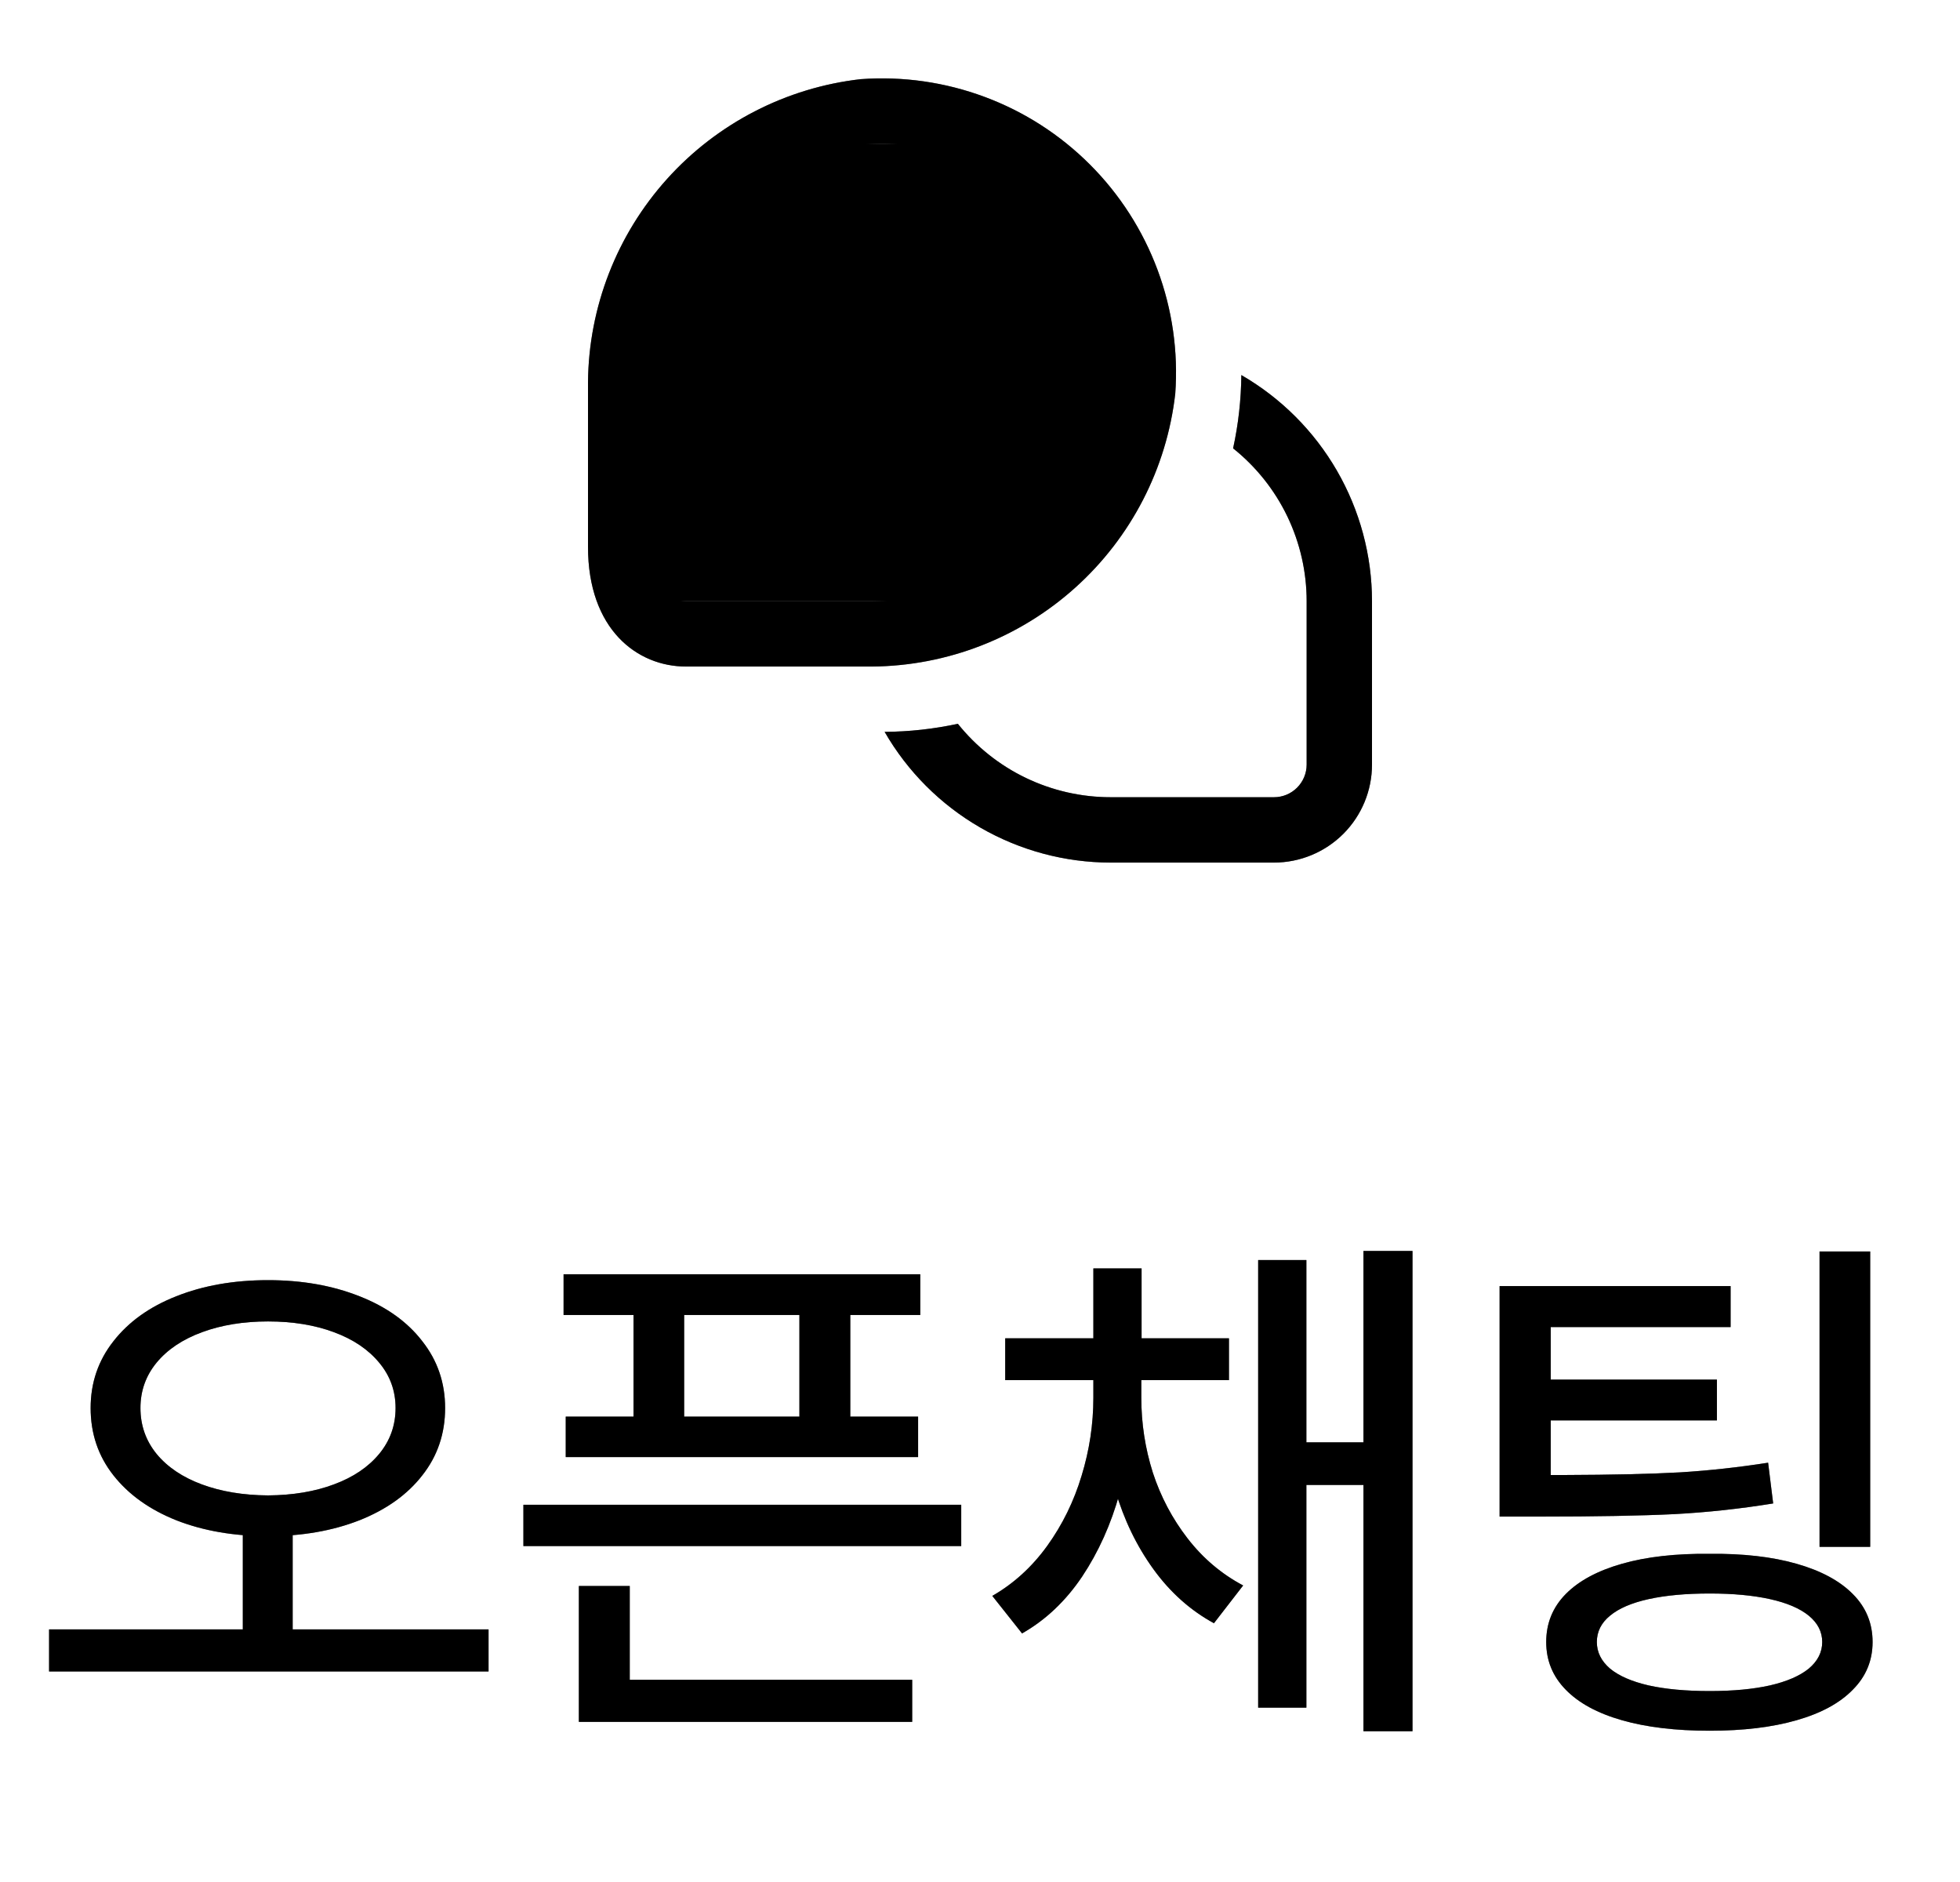 <svg width="50" height="48" viewBox="0 0 50 48" fill="none" xmlns="http://www.w3.org/2000/svg">
<g clip-path="url(#clip0_87_63643)">
<path d="M35 15.333V19.5C35 20.163 34.737 20.799 34.268 21.268C33.799 21.736 33.163 22 32.5 22H28.333C27.164 21.999 26.016 21.69 25.004 21.105C23.992 20.52 23.151 19.679 22.567 18.666C23.195 18.662 23.821 18.593 24.435 18.46C24.903 19.044 25.496 19.517 26.171 19.841C26.846 20.165 27.585 20.333 28.333 20.333H32.5C32.721 20.333 32.933 20.245 33.089 20.089C33.245 19.933 33.333 19.721 33.333 19.5V15.333C33.333 14.584 33.164 13.845 32.84 13.17C32.515 12.495 32.042 11.902 31.457 11.435C31.591 10.821 31.661 10.195 31.667 9.566C32.679 10.151 33.52 10.992 34.105 12.004C34.69 13.016 34.999 14.164 35 15.333ZM29.981 10.042C30.059 8.969 29.905 7.891 29.529 6.882C29.153 5.873 28.565 4.957 27.804 4.196C27.043 3.435 26.127 2.846 25.118 2.471C24.109 2.095 23.031 1.941 21.957 2.019C20.055 2.236 18.297 3.142 17.016 4.565C15.735 5.988 15.018 7.83 15 9.745V13.945C15 16.055 16.256 17 17.5 17H22.25C24.166 16.983 26.009 16.267 27.433 14.985C28.857 13.704 29.763 11.946 29.981 10.042ZM26.625 5.376C27.217 5.969 27.674 6.682 27.966 7.467C28.258 8.252 28.378 9.09 28.318 9.926C28.14 11.412 27.425 12.782 26.308 13.778C25.19 14.774 23.747 15.327 22.25 15.333H17.5C16.727 15.333 16.667 14.271 16.667 13.945V9.745C16.674 8.248 17.227 6.806 18.223 5.69C19.219 4.573 20.589 3.859 22.075 3.681C22.213 3.671 22.352 3.666 22.49 3.666C23.258 3.666 24.018 3.816 24.728 4.11C25.437 4.403 26.082 4.833 26.625 5.376Z" fill="black"/>
<path d="M35 15.333V19.5C35 20.163 34.737 20.799 34.268 21.268C33.799 21.736 33.163 22 32.5 22H28.333C27.164 21.999 26.016 21.69 25.004 21.105C23.992 20.52 23.151 19.679 22.567 18.666C23.195 18.662 23.821 18.593 24.435 18.46C24.903 19.044 25.496 19.517 26.171 19.841C26.846 20.165 27.585 20.333 28.333 20.333H32.5C32.721 20.333 32.933 20.245 33.089 20.089C33.245 19.933 33.333 19.721 33.333 19.5V15.333C33.333 14.584 33.164 13.845 32.84 13.17C32.515 12.495 32.042 11.902 31.457 11.435C31.591 10.821 31.661 10.195 31.667 9.566C32.679 10.151 33.52 10.992 34.105 12.004C34.69 13.016 34.999 14.164 35 15.333ZM29.981 10.042C30.059 8.969 29.905 7.891 29.529 6.882C29.153 5.873 28.565 4.957 27.804 4.196C27.043 3.435 26.127 2.846 25.118 2.471C24.109 2.095 23.031 1.941 21.957 2.019C20.055 2.236 18.297 3.142 17.016 4.565C15.735 5.988 15.018 7.83 15 9.745V13.945C15 16.055 16.256 17 17.5 17H22.25C24.166 16.983 26.009 16.267 27.433 14.985C28.857 13.704 29.763 11.946 29.981 10.042ZM26.625 5.376C27.217 5.969 27.674 6.682 27.966 7.467C28.258 8.252 28.378 9.09 28.318 9.926C28.14 11.412 27.425 12.782 26.308 13.778C25.19 14.774 23.747 15.327 22.25 15.333H17.5C16.727 15.333 16.667 14.271 16.667 13.945V9.745C16.674 8.248 17.227 6.806 18.223 5.69C19.219 4.573 20.589 3.859 22.075 3.681C22.213 3.671 22.352 3.666 22.49 3.666C23.258 3.666 24.018 3.816 24.728 4.11C25.437 4.403 26.082 4.833 26.625 5.376Z" fill="black" fill-opacity="0.2"/>
<path d="M35 15.333V19.5C35 20.163 34.737 20.799 34.268 21.268C33.799 21.736 33.163 22 32.5 22H28.333C27.164 21.999 26.016 21.69 25.004 21.105C23.992 20.52 23.151 19.679 22.567 18.666C23.195 18.662 23.821 18.593 24.435 18.46C24.903 19.044 25.496 19.517 26.171 19.841C26.846 20.165 27.585 20.333 28.333 20.333H32.5C32.721 20.333 32.933 20.245 33.089 20.089C33.245 19.933 33.333 19.721 33.333 19.5V15.333C33.333 14.584 33.164 13.845 32.84 13.17C32.515 12.495 32.042 11.902 31.457 11.435C31.591 10.821 31.661 10.195 31.667 9.566C32.679 10.151 33.52 10.992 34.105 12.004C34.69 13.016 34.999 14.164 35 15.333ZM29.981 10.042C30.059 8.969 29.905 7.891 29.529 6.882C29.153 5.873 28.565 4.957 27.804 4.196C27.043 3.435 26.127 2.846 25.118 2.471C24.109 2.095 23.031 1.941 21.957 2.019C20.055 2.236 18.297 3.142 17.016 4.565C15.735 5.988 15.018 7.83 15 9.745V13.945C15 16.055 16.256 17 17.5 17H22.25C24.166 16.983 26.009 16.267 27.433 14.985C28.857 13.704 29.763 11.946 29.981 10.042ZM26.625 5.376C27.217 5.969 27.674 6.682 27.966 7.467C28.258 8.252 28.378 9.09 28.318 9.926C28.14 11.412 27.425 12.782 26.308 13.778C25.19 14.774 23.747 15.327 22.25 15.333H17.5C16.727 15.333 16.667 14.271 16.667 13.945V9.745C16.674 8.248 17.227 6.806 18.223 5.69C19.219 4.573 20.589 3.859 22.075 3.681C22.213 3.671 22.352 3.666 22.49 3.666C23.258 3.666 24.018 3.816 24.728 4.11C25.437 4.403 26.082 4.833 26.625 5.376Z" fill="black" fill-opacity="0.2"/>
<path d="M35 15.333V19.5C35 20.163 34.737 20.799 34.268 21.268C33.799 21.736 33.163 22 32.5 22H28.333C27.164 21.999 26.016 21.69 25.004 21.105C23.992 20.52 23.151 19.679 22.567 18.666C23.195 18.662 23.821 18.593 24.435 18.46C24.903 19.044 25.496 19.517 26.171 19.841C26.846 20.165 27.585 20.333 28.333 20.333H32.5C32.721 20.333 32.933 20.245 33.089 20.089C33.245 19.933 33.333 19.721 33.333 19.5V15.333C33.333 14.584 33.164 13.845 32.84 13.17C32.515 12.495 32.042 11.902 31.457 11.435C31.591 10.821 31.661 10.195 31.667 9.566C32.679 10.151 33.52 10.992 34.105 12.004C34.69 13.016 34.999 14.164 35 15.333ZM29.981 10.042C30.059 8.969 29.905 7.891 29.529 6.882C29.153 5.873 28.565 4.957 27.804 4.196C27.043 3.435 26.127 2.846 25.118 2.471C24.109 2.095 23.031 1.941 21.957 2.019C20.055 2.236 18.297 3.142 17.016 4.565C15.735 5.988 15.018 7.83 15 9.745V13.945C15 16.055 16.256 17 17.5 17H22.25C24.166 16.983 26.009 16.267 27.433 14.985C28.857 13.704 29.763 11.946 29.981 10.042ZM26.625 5.376C27.217 5.969 27.674 6.682 27.966 7.467C28.258 8.252 28.378 9.09 28.318 9.926C28.14 11.412 27.425 12.782 26.308 13.778C25.19 14.774 23.747 15.327 22.25 15.333H17.5C16.727 15.333 16.667 14.271 16.667 13.945V9.745C16.674 8.248 17.227 6.806 18.223 5.69C19.219 4.573 20.589 3.859 22.075 3.681C22.213 3.671 22.352 3.666 22.49 3.666C23.258 3.666 24.018 3.816 24.728 4.11C25.437 4.403 26.082 4.833 26.625 5.376Z" fill="black" fill-opacity="0.2"/>
</g>
<path d="M15.833 8.25L17.917 5.333L20.833 3.667H24.583L27.5 5.333L28.75 7.417V10.333L27.5 13.667L24.167 15.333H16.667L15.833 8.25Z" fill="black"/>
<path d="M15.833 8.25L17.917 5.333L20.833 3.667H24.583L27.5 5.333L28.75 7.417V10.333L27.5 13.667L24.167 15.333H16.667L15.833 8.25Z" fill="black" fill-opacity="0.2"/>
<path d="M15.833 8.25L17.917 5.333L20.833 3.667H24.583L27.5 5.333L28.75 7.417V10.333L27.5 13.667L24.167 15.333H16.667L15.833 8.25Z" fill="black" fill-opacity="0.2"/>
<path d="M15.833 8.25L17.917 5.333L20.833 3.667H24.583L27.5 5.333L28.75 7.417V10.333L27.5 13.667L24.167 15.333H16.667L15.833 8.25Z" fill="black" fill-opacity="0.2"/>
<path d="M7.466 41.797H6.194V38.81H7.466V41.797ZM6.837 32.65C7.703 32.65 8.48 32.787 9.168 33.06C9.856 33.329 10.392 33.712 10.774 34.209C11.162 34.701 11.355 35.269 11.355 35.911C11.355 36.563 11.162 37.135 10.774 37.627C10.392 38.119 9.856 38.502 9.168 38.775C8.48 39.044 7.703 39.179 6.837 39.179C5.966 39.179 5.187 39.044 4.499 38.775C3.815 38.502 3.28 38.119 2.893 37.627C2.505 37.135 2.312 36.563 2.312 35.911C2.312 35.269 2.505 34.701 2.893 34.209C3.28 33.712 3.815 33.329 4.499 33.06C5.187 32.787 5.966 32.65 6.837 32.65ZM6.837 33.703C6.213 33.703 5.652 33.794 5.155 33.977C4.659 34.159 4.271 34.419 3.993 34.756C3.72 35.089 3.583 35.474 3.583 35.911C3.583 36.353 3.72 36.743 3.993 37.08C4.271 37.417 4.656 37.677 5.148 37.859C5.641 38.042 6.203 38.135 6.837 38.14C7.47 38.135 8.031 38.042 8.519 37.859C9.011 37.677 9.396 37.417 9.674 37.08C9.952 36.743 10.091 36.353 10.091 35.911C10.091 35.474 9.952 35.089 9.674 34.756C9.396 34.419 9.011 34.159 8.519 33.977C8.026 33.794 7.466 33.703 6.837 33.703ZM12.463 42.631H1.252V41.558H12.463V42.631ZM23.476 33.539H14.377V32.5H23.476V33.539ZM23.421 37.162H14.432V36.13H23.421V37.162ZM17.453 36.622H16.161V32.951H17.453V36.622ZM21.691 36.622H20.393V32.951H21.691V36.622ZM24.521 39.432H13.352V38.379H24.521V39.432ZM23.27 43.916H14.767V42.843H23.27V43.916ZM16.065 43.185H14.767V40.45H16.065V43.185ZM28.89 35.651C28.89 36.485 28.78 37.297 28.561 38.085C28.343 38.873 28.024 39.582 27.605 40.211C27.185 40.835 26.675 41.318 26.073 41.66L25.314 40.703C25.861 40.389 26.328 39.963 26.716 39.425C27.103 38.887 27.395 38.292 27.591 37.641C27.791 36.989 27.892 36.326 27.892 35.651V35.091H28.89V35.651ZM29.115 35.651C29.115 36.303 29.213 36.939 29.409 37.559C29.61 38.174 29.906 38.734 30.298 39.24C30.69 39.746 31.162 40.145 31.713 40.437L30.968 41.4C30.366 41.072 29.851 40.612 29.423 40.02C28.994 39.427 28.671 38.757 28.452 38.01C28.238 37.258 28.131 36.472 28.131 35.651V35.091H29.115V35.651ZM31.351 35.2H25.643V34.134H31.351V35.2ZM29.122 34.934H27.892V32.35H29.122V34.934ZM36.033 44.155H34.782V31.905H36.033V44.155ZM35.24 37.873H32.964V36.786H35.24V37.873ZM33.326 43.554H32.096V32.138H33.326V43.554ZM39.895 37.62C41.13 37.616 42.12 37.593 42.862 37.552C43.605 37.506 44.352 37.424 45.105 37.306L45.234 38.345C44.396 38.481 43.553 38.573 42.705 38.618C41.857 38.659 40.711 38.68 39.267 38.68H38.255V37.62H39.267H39.895ZM44.148 33.847H39.56V38.133H38.255V32.801H44.148V33.847ZM43.799 36.226H39.144V35.187H43.799V36.226ZM47.709 39.452H46.417V31.919H47.709V39.452ZM43.614 39.63C44.467 39.621 45.205 39.705 45.829 39.883C46.453 40.06 46.932 40.318 47.265 40.655C47.602 40.992 47.77 41.4 47.77 41.879C47.77 42.353 47.602 42.758 47.265 43.096C46.932 43.438 46.453 43.697 45.829 43.875C45.209 44.053 44.471 44.142 43.614 44.142C42.748 44.142 42.003 44.053 41.379 43.875C40.755 43.697 40.276 43.438 39.943 43.096C39.611 42.758 39.444 42.353 39.444 41.879C39.444 41.4 39.611 40.992 39.943 40.655C40.276 40.318 40.755 40.06 41.379 39.883C42.003 39.705 42.748 39.621 43.614 39.63ZM43.614 40.642C43.008 40.642 42.489 40.69 42.056 40.785C41.623 40.881 41.295 41.022 41.071 41.209C40.848 41.391 40.736 41.615 40.736 41.879C40.736 42.139 40.848 42.364 41.071 42.556C41.295 42.742 41.623 42.886 42.056 42.986C42.489 43.082 43.008 43.13 43.614 43.13C44.211 43.13 44.724 43.082 45.152 42.986C45.585 42.886 45.916 42.742 46.144 42.556C46.371 42.364 46.485 42.139 46.485 41.879C46.485 41.619 46.371 41.396 46.144 41.209C45.916 41.022 45.585 40.881 45.152 40.785C44.724 40.69 44.211 40.642 43.614 40.642Z" fill="black"/>
<path d="M7.466 41.797H6.194V38.81H7.466V41.797ZM6.837 32.65C7.703 32.65 8.48 32.787 9.168 33.06C9.856 33.329 10.392 33.712 10.774 34.209C11.162 34.701 11.355 35.269 11.355 35.911C11.355 36.563 11.162 37.135 10.774 37.627C10.392 38.119 9.856 38.502 9.168 38.775C8.48 39.044 7.703 39.179 6.837 39.179C5.966 39.179 5.187 39.044 4.499 38.775C3.815 38.502 3.28 38.119 2.893 37.627C2.505 37.135 2.312 36.563 2.312 35.911C2.312 35.269 2.505 34.701 2.893 34.209C3.28 33.712 3.815 33.329 4.499 33.06C5.187 32.787 5.966 32.65 6.837 32.65ZM6.837 33.703C6.213 33.703 5.652 33.794 5.155 33.977C4.659 34.159 4.271 34.419 3.993 34.756C3.72 35.089 3.583 35.474 3.583 35.911C3.583 36.353 3.72 36.743 3.993 37.08C4.271 37.417 4.656 37.677 5.148 37.859C5.641 38.042 6.203 38.135 6.837 38.14C7.47 38.135 8.031 38.042 8.519 37.859C9.011 37.677 9.396 37.417 9.674 37.08C9.952 36.743 10.091 36.353 10.091 35.911C10.091 35.474 9.952 35.089 9.674 34.756C9.396 34.419 9.011 34.159 8.519 33.977C8.026 33.794 7.466 33.703 6.837 33.703ZM12.463 42.631H1.252V41.558H12.463V42.631ZM23.476 33.539H14.377V32.5H23.476V33.539ZM23.421 37.162H14.432V36.13H23.421V37.162ZM17.453 36.622H16.161V32.951H17.453V36.622ZM21.691 36.622H20.393V32.951H21.691V36.622ZM24.521 39.432H13.352V38.379H24.521V39.432ZM23.27 43.916H14.767V42.843H23.27V43.916ZM16.065 43.185H14.767V40.45H16.065V43.185ZM28.89 35.651C28.89 36.485 28.78 37.297 28.561 38.085C28.343 38.873 28.024 39.582 27.605 40.211C27.185 40.835 26.675 41.318 26.073 41.66L25.314 40.703C25.861 40.389 26.328 39.963 26.716 39.425C27.103 38.887 27.395 38.292 27.591 37.641C27.791 36.989 27.892 36.326 27.892 35.651V35.091H28.89V35.651ZM29.115 35.651C29.115 36.303 29.213 36.939 29.409 37.559C29.61 38.174 29.906 38.734 30.298 39.24C30.69 39.746 31.162 40.145 31.713 40.437L30.968 41.4C30.366 41.072 29.851 40.612 29.423 40.02C28.994 39.427 28.671 38.757 28.452 38.01C28.238 37.258 28.131 36.472 28.131 35.651V35.091H29.115V35.651ZM31.351 35.2H25.643V34.134H31.351V35.2ZM29.122 34.934H27.892V32.35H29.122V34.934ZM36.033 44.155H34.782V31.905H36.033V44.155ZM35.24 37.873H32.964V36.786H35.24V37.873ZM33.326 43.554H32.096V32.138H33.326V43.554ZM39.895 37.62C41.13 37.616 42.12 37.593 42.862 37.552C43.605 37.506 44.352 37.424 45.105 37.306L45.234 38.345C44.396 38.481 43.553 38.573 42.705 38.618C41.857 38.659 40.711 38.68 39.267 38.68H38.255V37.62H39.267H39.895ZM44.148 33.847H39.56V38.133H38.255V32.801H44.148V33.847ZM43.799 36.226H39.144V35.187H43.799V36.226ZM47.709 39.452H46.417V31.919H47.709V39.452ZM43.614 39.63C44.467 39.621 45.205 39.705 45.829 39.883C46.453 40.06 46.932 40.318 47.265 40.655C47.602 40.992 47.77 41.4 47.77 41.879C47.77 42.353 47.602 42.758 47.265 43.096C46.932 43.438 46.453 43.697 45.829 43.875C45.209 44.053 44.471 44.142 43.614 44.142C42.748 44.142 42.003 44.053 41.379 43.875C40.755 43.697 40.276 43.438 39.943 43.096C39.611 42.758 39.444 42.353 39.444 41.879C39.444 41.4 39.611 40.992 39.943 40.655C40.276 40.318 40.755 40.06 41.379 39.883C42.003 39.705 42.748 39.621 43.614 39.63ZM43.614 40.642C43.008 40.642 42.489 40.69 42.056 40.785C41.623 40.881 41.295 41.022 41.071 41.209C40.848 41.391 40.736 41.615 40.736 41.879C40.736 42.139 40.848 42.364 41.071 42.556C41.295 42.742 41.623 42.886 42.056 42.986C42.489 43.082 43.008 43.13 43.614 43.13C44.211 43.13 44.724 43.082 45.152 42.986C45.585 42.886 45.916 42.742 46.144 42.556C46.371 42.364 46.485 42.139 46.485 41.879C46.485 41.619 46.371 41.396 46.144 41.209C45.916 41.022 45.585 40.881 45.152 40.785C44.724 40.69 44.211 40.642 43.614 40.642Z" fill="black" fill-opacity="0.2"/>
<path d="M7.466 41.797H6.194V38.81H7.466V41.797ZM6.837 32.65C7.703 32.65 8.48 32.787 9.168 33.06C9.856 33.329 10.392 33.712 10.774 34.209C11.162 34.701 11.355 35.269 11.355 35.911C11.355 36.563 11.162 37.135 10.774 37.627C10.392 38.119 9.856 38.502 9.168 38.775C8.48 39.044 7.703 39.179 6.837 39.179C5.966 39.179 5.187 39.044 4.499 38.775C3.815 38.502 3.28 38.119 2.893 37.627C2.505 37.135 2.312 36.563 2.312 35.911C2.312 35.269 2.505 34.701 2.893 34.209C3.28 33.712 3.815 33.329 4.499 33.06C5.187 32.787 5.966 32.65 6.837 32.65ZM6.837 33.703C6.213 33.703 5.652 33.794 5.155 33.977C4.659 34.159 4.271 34.419 3.993 34.756C3.72 35.089 3.583 35.474 3.583 35.911C3.583 36.353 3.72 36.743 3.993 37.08C4.271 37.417 4.656 37.677 5.148 37.859C5.641 38.042 6.203 38.135 6.837 38.14C7.47 38.135 8.031 38.042 8.519 37.859C9.011 37.677 9.396 37.417 9.674 37.08C9.952 36.743 10.091 36.353 10.091 35.911C10.091 35.474 9.952 35.089 9.674 34.756C9.396 34.419 9.011 34.159 8.519 33.977C8.026 33.794 7.466 33.703 6.837 33.703ZM12.463 42.631H1.252V41.558H12.463V42.631ZM23.476 33.539H14.377V32.5H23.476V33.539ZM23.421 37.162H14.432V36.13H23.421V37.162ZM17.453 36.622H16.161V32.951H17.453V36.622ZM21.691 36.622H20.393V32.951H21.691V36.622ZM24.521 39.432H13.352V38.379H24.521V39.432ZM23.27 43.916H14.767V42.843H23.27V43.916ZM16.065 43.185H14.767V40.45H16.065V43.185ZM28.89 35.651C28.89 36.485 28.78 37.297 28.561 38.085C28.343 38.873 28.024 39.582 27.605 40.211C27.185 40.835 26.675 41.318 26.073 41.66L25.314 40.703C25.861 40.389 26.328 39.963 26.716 39.425C27.103 38.887 27.395 38.292 27.591 37.641C27.791 36.989 27.892 36.326 27.892 35.651V35.091H28.89V35.651ZM29.115 35.651C29.115 36.303 29.213 36.939 29.409 37.559C29.61 38.174 29.906 38.734 30.298 39.24C30.69 39.746 31.162 40.145 31.713 40.437L30.968 41.4C30.366 41.072 29.851 40.612 29.423 40.02C28.994 39.427 28.671 38.757 28.452 38.01C28.238 37.258 28.131 36.472 28.131 35.651V35.091H29.115V35.651ZM31.351 35.2H25.643V34.134H31.351V35.2ZM29.122 34.934H27.892V32.35H29.122V34.934ZM36.033 44.155H34.782V31.905H36.033V44.155ZM35.24 37.873H32.964V36.786H35.24V37.873ZM33.326 43.554H32.096V32.138H33.326V43.554ZM39.895 37.62C41.13 37.616 42.12 37.593 42.862 37.552C43.605 37.506 44.352 37.424 45.105 37.306L45.234 38.345C44.396 38.481 43.553 38.573 42.705 38.618C41.857 38.659 40.711 38.68 39.267 38.68H38.255V37.62H39.267H39.895ZM44.148 33.847H39.56V38.133H38.255V32.801H44.148V33.847ZM43.799 36.226H39.144V35.187H43.799V36.226ZM47.709 39.452H46.417V31.919H47.709V39.452ZM43.614 39.63C44.467 39.621 45.205 39.705 45.829 39.883C46.453 40.06 46.932 40.318 47.265 40.655C47.602 40.992 47.77 41.4 47.77 41.879C47.77 42.353 47.602 42.758 47.265 43.096C46.932 43.438 46.453 43.697 45.829 43.875C45.209 44.053 44.471 44.142 43.614 44.142C42.748 44.142 42.003 44.053 41.379 43.875C40.755 43.697 40.276 43.438 39.943 43.096C39.611 42.758 39.444 42.353 39.444 41.879C39.444 41.4 39.611 40.992 39.943 40.655C40.276 40.318 40.755 40.06 41.379 39.883C42.003 39.705 42.748 39.621 43.614 39.63ZM43.614 40.642C43.008 40.642 42.489 40.69 42.056 40.785C41.623 40.881 41.295 41.022 41.071 41.209C40.848 41.391 40.736 41.615 40.736 41.879C40.736 42.139 40.848 42.364 41.071 42.556C41.295 42.742 41.623 42.886 42.056 42.986C42.489 43.082 43.008 43.13 43.614 43.13C44.211 43.13 44.724 43.082 45.152 42.986C45.585 42.886 45.916 42.742 46.144 42.556C46.371 42.364 46.485 42.139 46.485 41.879C46.485 41.619 46.371 41.396 46.144 41.209C45.916 41.022 45.585 40.881 45.152 40.785C44.724 40.69 44.211 40.642 43.614 40.642Z" fill="black" fill-opacity="0.2"/>
<path d="M7.466 41.797H6.194V38.81H7.466V41.797ZM6.837 32.65C7.703 32.65 8.48 32.787 9.168 33.06C9.856 33.329 10.392 33.712 10.774 34.209C11.162 34.701 11.355 35.269 11.355 35.911C11.355 36.563 11.162 37.135 10.774 37.627C10.392 38.119 9.856 38.502 9.168 38.775C8.48 39.044 7.703 39.179 6.837 39.179C5.966 39.179 5.187 39.044 4.499 38.775C3.815 38.502 3.28 38.119 2.893 37.627C2.505 37.135 2.312 36.563 2.312 35.911C2.312 35.269 2.505 34.701 2.893 34.209C3.28 33.712 3.815 33.329 4.499 33.06C5.187 32.787 5.966 32.65 6.837 32.65ZM6.837 33.703C6.213 33.703 5.652 33.794 5.155 33.977C4.659 34.159 4.271 34.419 3.993 34.756C3.72 35.089 3.583 35.474 3.583 35.911C3.583 36.353 3.72 36.743 3.993 37.08C4.271 37.417 4.656 37.677 5.148 37.859C5.641 38.042 6.203 38.135 6.837 38.14C7.47 38.135 8.031 38.042 8.519 37.859C9.011 37.677 9.396 37.417 9.674 37.08C9.952 36.743 10.091 36.353 10.091 35.911C10.091 35.474 9.952 35.089 9.674 34.756C9.396 34.419 9.011 34.159 8.519 33.977C8.026 33.794 7.466 33.703 6.837 33.703ZM12.463 42.631H1.252V41.558H12.463V42.631ZM23.476 33.539H14.377V32.5H23.476V33.539ZM23.421 37.162H14.432V36.13H23.421V37.162ZM17.453 36.622H16.161V32.951H17.453V36.622ZM21.691 36.622H20.393V32.951H21.691V36.622ZM24.521 39.432H13.352V38.379H24.521V39.432ZM23.27 43.916H14.767V42.843H23.27V43.916ZM16.065 43.185H14.767V40.45H16.065V43.185ZM28.89 35.651C28.89 36.485 28.78 37.297 28.561 38.085C28.343 38.873 28.024 39.582 27.605 40.211C27.185 40.835 26.675 41.318 26.073 41.66L25.314 40.703C25.861 40.389 26.328 39.963 26.716 39.425C27.103 38.887 27.395 38.292 27.591 37.641C27.791 36.989 27.892 36.326 27.892 35.651V35.091H28.89V35.651ZM29.115 35.651C29.115 36.303 29.213 36.939 29.409 37.559C29.61 38.174 29.906 38.734 30.298 39.24C30.69 39.746 31.162 40.145 31.713 40.437L30.968 41.4C30.366 41.072 29.851 40.612 29.423 40.02C28.994 39.427 28.671 38.757 28.452 38.01C28.238 37.258 28.131 36.472 28.131 35.651V35.091H29.115V35.651ZM31.351 35.2H25.643V34.134H31.351V35.2ZM29.122 34.934H27.892V32.35H29.122V34.934ZM36.033 44.155H34.782V31.905H36.033V44.155ZM35.24 37.873H32.964V36.786H35.24V37.873ZM33.326 43.554H32.096V32.138H33.326V43.554ZM39.895 37.62C41.13 37.616 42.12 37.593 42.862 37.552C43.605 37.506 44.352 37.424 45.105 37.306L45.234 38.345C44.396 38.481 43.553 38.573 42.705 38.618C41.857 38.659 40.711 38.68 39.267 38.68H38.255V37.62H39.267H39.895ZM44.148 33.847H39.56V38.133H38.255V32.801H44.148V33.847ZM43.799 36.226H39.144V35.187H43.799V36.226ZM47.709 39.452H46.417V31.919H47.709V39.452ZM43.614 39.63C44.467 39.621 45.205 39.705 45.829 39.883C46.453 40.06 46.932 40.318 47.265 40.655C47.602 40.992 47.77 41.4 47.77 41.879C47.77 42.353 47.602 42.758 47.265 43.096C46.932 43.438 46.453 43.697 45.829 43.875C45.209 44.053 44.471 44.142 43.614 44.142C42.748 44.142 42.003 44.053 41.379 43.875C40.755 43.697 40.276 43.438 39.943 43.096C39.611 42.758 39.444 42.353 39.444 41.879C39.444 41.4 39.611 40.992 39.943 40.655C40.276 40.318 40.755 40.06 41.379 39.883C42.003 39.705 42.748 39.621 43.614 39.63ZM43.614 40.642C43.008 40.642 42.489 40.69 42.056 40.785C41.623 40.881 41.295 41.022 41.071 41.209C40.848 41.391 40.736 41.615 40.736 41.879C40.736 42.139 40.848 42.364 41.071 42.556C41.295 42.742 41.623 42.886 42.056 42.986C42.489 43.082 43.008 43.13 43.614 43.13C44.211 43.13 44.724 43.082 45.152 42.986C45.585 42.886 45.916 42.742 46.144 42.556C46.371 42.364 46.485 42.139 46.485 41.879C46.485 41.619 46.371 41.396 46.144 41.209C45.916 41.022 45.585 40.881 45.152 40.785C44.724 40.69 44.211 40.642 43.614 40.642Z" fill="black" fill-opacity="0.2"/>
<defs>
<clipPath id="clip0_87_63643">
<rect width="20" height="20" fill="white" transform="translate(15 2)"/>
</clipPath>
</defs>
</svg>
